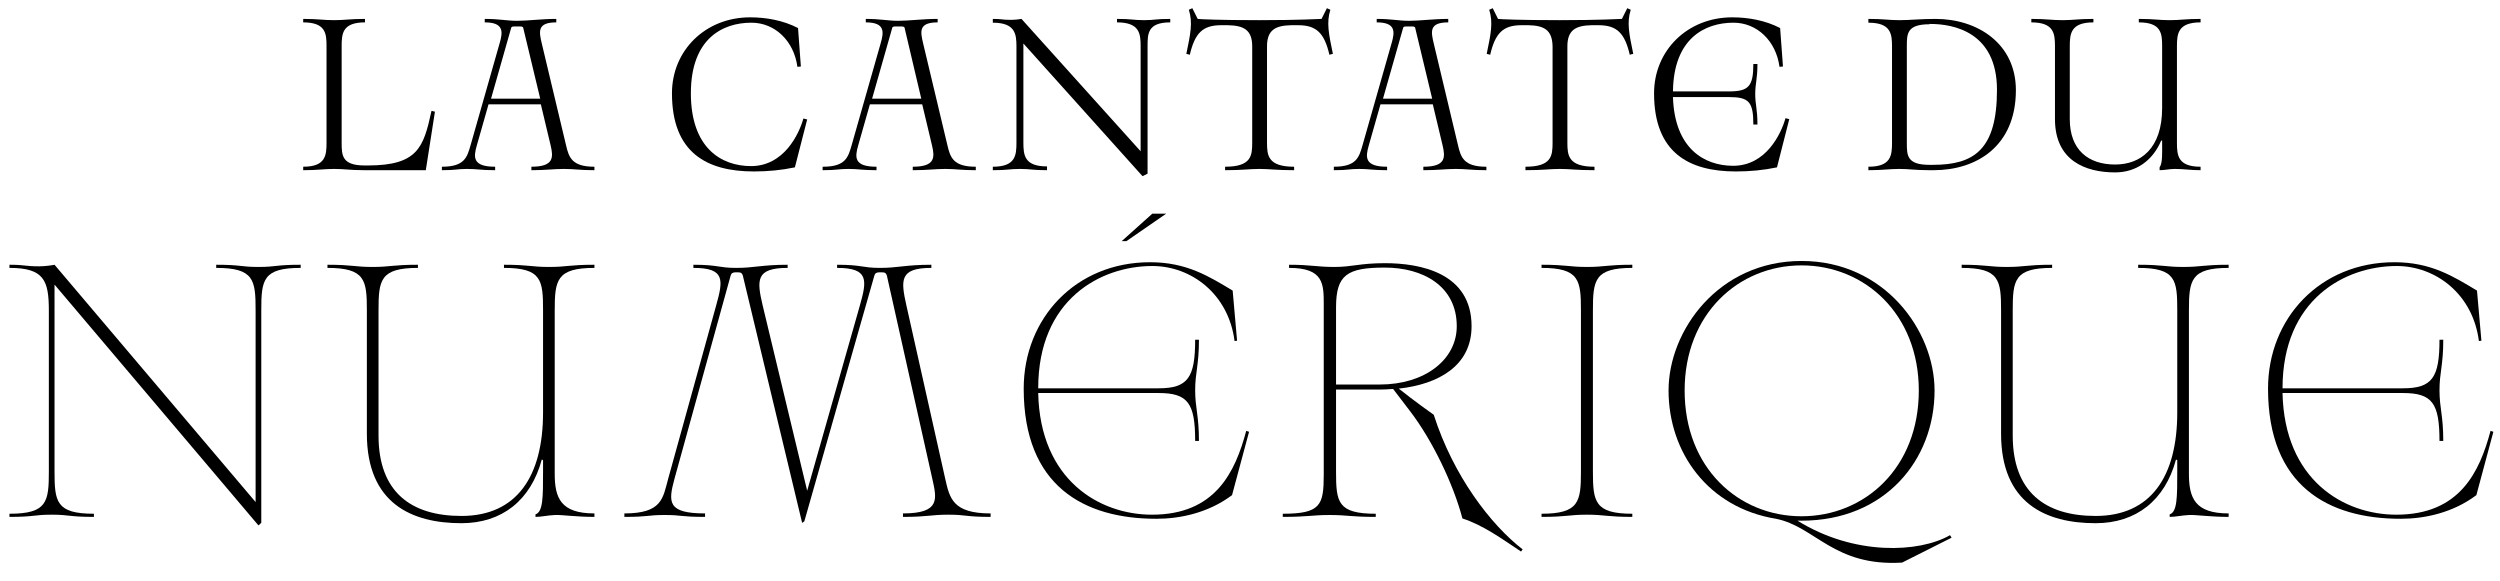 <?xml version="1.0" encoding="utf-8"?>
<!-- Generator: $$$/GeneralStr/196=Adobe Illustrator 27.6.0, SVG Export Plug-In . SVG Version: 6.00 Build 0)  -->
<svg version="1.1" id="Calque_1" xmlns="http://www.w3.org/2000/svg" xmlns:xlink="http://www.w3.org/1999/xlink" x="0px" y="0px"
	 viewBox="0 0 793.2 184.2" style="enable-background:new 0 0 793.2 184.2;" xml:space="preserve">
<g>
	<path d="M103.6,14.7c0-4-0.2-7.6-7.4-7.6V6c4.8,0,6.4,0.4,9.8,0.4c3.4,0,5-0.4,9.8-0.4v1.1c-7.2,0-7.4,3.6-7.4,7.6v30.6
		c0,4,0.1,7.2,7.3,7.2h1c15.9,0,17.7-5.8,20.2-17.3c0.1,0,0.1,0,0.2,0l0.7,0.2h0.2L135.1,54h-19.4c-4.9,0-6.2-0.4-9.7-0.4
		c-3.4,0-5,0.4-9.8,0.4v-1.1c7.2,0,7.4-3.7,7.4-7.7V14.7z"/>
	<path d="M140.2,52.9c7.2,0,8-3,9.1-6.8l9.2-32.3c1.1-3.7,1.4-6.7-4.7-6.7V6c4.8,0,6.8,0.6,10.3,0.6S171.7,6,176.5,6v1.1
		c-6.1,0-5.5,2.9-4.6,6.7l7.7,32.3c0.9,3.8,1.8,6.8,9,6.8V54c-4.8,0-6.2-0.4-9.7-0.4c-3.4,0-5.5,0.4-10.3,0.4v-1.1
		c7.2,0,7-3,6.1-6.8l-3.1-13h-16.6l-3.7,13c-1.1,3.8-1.4,6.8,5.8,6.8V54c-4.8,0-5.5-0.4-8.9-0.4S145,54,140.2,54V52.9z M163.3,8.4
		c-0.5,0-1,0-1.1,0.4l-6.4,22.5h15.6L166,8.8c-0.1-0.4-0.7-0.4-1.1-0.4H163.3z"/>
	<path d="M252.2,53.1c-4.3,0.9-8.6,1.3-13,1.3c-14.9,0-26-5.9-26-24.8c0-13.6,10.6-24.1,24.8-24.1c4.9,0,10.4,0.9,15.2,3.4l0.9,12.2
		l-1.1,0.1c-1.1-8.2-7.1-14-14.6-14c-9.2,0-19.2,5.1-19.2,22.4c0,17.2,9.5,23.1,19.1,23.1c10.4,0,15.2-10.1,16.6-15.1l1.2,0.3
		L252.2,53.1z"/>
	<path d="M261.1,52.9c7.2,0,8-3,9.1-6.8l9.2-32.3c1.1-3.7,1.4-6.7-4.7-6.7V6c4.8,0,6.8,0.6,10.3,0.6S292.7,6,297.5,6v1.1
		c-6.1,0-5.5,2.9-4.6,6.7l7.7,32.3c0.9,3.8,1.8,6.8,9,6.8V54c-4.8,0-6.2-0.4-9.7-0.4c-3.4,0-5.5,0.4-10.3,0.4v-1.1
		c7.2,0,7-3,6.1-6.8l-3.1-13h-16.6l-3.7,13c-1.1,3.8-1.4,6.8,5.8,6.8V54c-4.8,0-5.5-0.4-8.9-0.4s-3.4,0.4-8.2,0.4V52.9z M284.2,8.4
		c-0.5,0-1,0-1.1,0.4l-6.4,22.5h15.6l-5.3-22.5c-0.1-0.4-0.7-0.4-1.1-0.4H284.2z"/>
	<path d="M364.1,55.1l-1.6,0.8l-37.8-42.1v31.4c0,4,0.3,7.6,7.5,7.6V54c-4.8,0-5.1-0.4-8.6-0.4c-3.4,0-3.8,0.4-8.6,0.4v-1.1
		c7.2,0,7.5-3.6,7.5-7.6V14.8c0-3.9-0.3-7.6-7.5-7.6V6c3.1,0,2.8,0.3,5.7,0.3c1.2,0,3.1-0.2,3.4-0.3l37.8,42V14.7
		c0-4-0.3-7.6-7.5-7.6V6c4.8,0,5.2,0.4,8.6,0.4s3.4-0.4,8.3-0.4v1.1c-7.2,0-7.2,3.6-7.2,7.6V55.1z"/>
	<path d="M389.6,8h-2.2c-5.8,0-8.3,2.5-9.9,9.4c-0.1-0.1-1.1-0.3-1.1-0.3c1.3-6.3,2.1-9.9,0.8-14l1.1-0.5L380,6
		c0.7,0.1,7,0.4,19.6,0.4c12.7,0,19-0.4,19.7-0.4l1.7-3.4l1.1,0.5c-1.3,4.1-0.5,7.7,0.8,14c-0.1,0-1,0.2-1.1,0.3
		c-1.6-6.9-4.1-9.4-9.9-9.4h-2.2c-4.9,0.1-7.7,1.4-7.7,6.7v30.6c0,4,0.3,7.6,8.6,7.6V54c-5.9,0-7.6-0.4-11-0.4
		c-3.5,0-5,0.4-10.9,0.4v-1.1c8.3,0,8.6-3.5,8.6-7.6V14.7C397.3,9.4,394.5,8.1,389.6,8z"/>
	<path d="M423.2,52.9c7.2,0,8-3,9.1-6.8l9.2-32.3c1.1-3.7,1.4-6.7-4.7-6.7V6c4.8,0,6.8,0.6,10.3,0.6S454.7,6,459.5,6v1.1
		c-6.1,0-5.5,2.9-4.6,6.7l7.7,32.3c0.9,3.8,1.8,6.8,9,6.8V54c-4.8,0-6.2-0.4-9.7-0.4c-3.4,0-5.5,0.4-10.3,0.4v-1.1
		c7.2,0,7-3,6.1-6.8l-3.1-13h-16.6l-3.7,13c-1.1,3.8-1.4,6.8,5.8,6.8V54c-4.8,0-5.5-0.4-8.9-0.4S428,54,423.2,54V52.9z M446.3,8.4
		c-0.5,0-1,0-1.1,0.4l-6.4,22.5h15.6L449,8.8c-0.1-0.4-0.7-0.4-1.1-0.4H446.3z"/>
	<path d="M484.9,8h-2.2c-5.8,0-8.3,2.5-9.9,9.4c-0.1-0.1-1.1-0.3-1.1-0.3c1.3-6.3,2.1-9.9,0.8-14l1.1-0.5l1.7,3.4
		c0.7,0.1,7,0.4,19.6,0.4c12.7,0,19-0.4,19.7-0.4l1.7-3.4l1.1,0.5c-1.3,4.1-0.5,7.7,0.8,14c-0.1,0-1,0.2-1.1,0.3
		c-1.6-6.9-4.1-9.4-9.9-9.4H505c-4.9,0.1-7.7,1.4-7.7,6.7v30.6c0,4,0.3,7.6,8.6,7.6V54c-5.9,0-7.6-0.4-11-0.4c-3.5,0-5,0.4-10.9,0.4
		v-1.1c8.3,0,8.6-3.5,8.6-7.6V14.7C492.5,9.4,489.8,8.1,484.9,8z"/>
	<path d="M563.8,53.1c-4.3,0.9-8.6,1.3-13,1.3c-14.9,0-26-5.9-26-24.8c0-13.6,10.6-24.1,24.8-24.1c4.9,0,10.4,0.9,15.2,3.4l0.9,12.2
		l-1.1,0.1c-1.1-8.2-7.1-14-14.6-14c-9.1,0-19,5-19.2,21.8h17.8c6.2,0,7.7-1.6,7.7-8.7h1.3c0,4.8-0.7,6.2-0.7,9.5
		c0,3.4,0.7,4.8,0.7,9.7h-1.3c0-7.2-1.4-8.7-7.7-8.7h-17.8c0.5,16.2,9.8,21.8,19.1,21.8c10.4,0,15.2-10.1,16.6-15.1l1.2,0.3
		L563.8,53.1z"/>
	<path d="M639.6,28.6c0,17.9-12.6,25.4-26.1,25.4h-1.3c-4.8,0-6.2-0.4-9.6-0.4c-3.4,0-5,0.4-9.8,0.4v-1.1c7.2,0,7.5-3.6,7.5-7.6
		V14.8c0-4-0.3-7.6-7.5-7.6V6c4.8,0,6.5,0.4,9.8,0.4c3.4,0,6.7-0.4,11.5-0.4C627.4,6,639.6,13.8,639.6,28.6z M612.2,7.7
		c-7.2,0-7.2,3-7.2,7v30.6c0,4,0,7,7.2,7h1.1c13,0,20.3-4.8,20.3-23.8c0-18.4-13.9-20.9-21.1-20.9H612.2z"/>
	<path d="M686,44.6h-0.3c-2.7,6.4-8,10.1-14.6,10.1c-9.4,0-19.1-3.7-19.1-16.9V14.7c0-4-0.3-7.6-7.5-7.6V6c4.8,0,6.5,0.4,9.9,0.4
		c3.4,0,5-0.4,9.8-0.4v1.1c-7.2,0-7.5,3.6-7.5,7.6v23.1c0,9.7,5.8,14.4,14.4,14.4c8,0,14.9-5,14.9-17.9V14.7c0-4-0.2-7.6-7.4-7.6V6
		c4.8,0,6.4,0.4,9.8,0.4s5-0.4,9.8-0.4v1.1c-7.2,0-7.5,3.6-7.5,7.6v30.6c0,4,0.3,7.6,7.5,7.6V54c-3.4,0-5.2-0.4-8.1-0.4
		c-1.9,0-3.2,0.4-4.9,0.4v-0.9c1-1.4,0.8-4.8,0.8-7.8V44.6z"/>
	<path d="M68.6,85v-1c8,0,7.7,0.7,13.4,0.7c5.7,0,5.4-0.7,13.4-0.7v1c-12,0-12.5,3.8-12.5,13.5v67.4l-0.9,0.8L17.3,90.3v59.2
		c0,9.7,0.5,13.5,12.5,13.5v1c-8,0-7.7-0.7-13.4-0.7S11,164,3,164v-1c12,0,12.5-3.8,12.5-13.5V98.6C15.5,89,14,85,3,85v-1
		c5.1,0,4.7,0.5,9.5,0.5c1.9,0,4.5-0.4,4.8-0.5l63.8,75.3V98.5C81.1,88.8,80.6,85,68.6,85z"/>
	<path d="M172.3,98.5c0-9.6-0.4-13.5-12.4-13.5v-1c8,0,8.6,0.7,14.3,0.7c5.7,0,6.4-0.7,14.4-0.7v1c-12,0-12.6,3.9-12.6,13.5v51.8
		c0,7.7,1.9,12.6,12.6,12.6v1.1c-5.9,0-10.3-0.7-12.5-0.6c-2.4,0.1-4.3,0.6-6.2,0.6v-0.8c2.4-0.8,2.4-5.4,2.4-13.7V146l-0.4-0.2
		c-3.5,13-12.7,20.2-25.5,20.2c-15.8,0-30-6.3-30-28.4V98.5c0-9.6-0.5-13.5-12.5-13.5v-1c8,0,8.6,0.7,14.3,0.7s6.4-0.7,14.4-0.7v1
		c-12,0-12.5,3.9-12.5,13.5v39.7c0,17.9,10.3,25.5,26.3,25.5c17.6,0,25.9-12.6,25.9-32.8V98.5z"/>
	<path d="M255.2,165.4l-0.7,0.5l-18.8-78.4c-0.2-0.7-0.5-1.1-1.5-1.1h-0.8c-0.9,0-1.4,0.3-1.6,1.1L214,151.9c-2,7.4-2.3,11,9.7,11
		v1.1c-8,0-7.1-0.6-12.8-0.6s-4.8,0.6-12.8,0.6v-1.1c12,0,12.2-4.8,13.9-11L227.2,97c2.3-8.2,2.9-12-7.2-12v-1c8,0,7.9,1,13.6,1
		c5.7,0,8.2-1,16.3-1v1c-10.2,0-9.8,3.9-7.9,12l14.1,58.7L272.8,97c2.3-8.1,2.9-12-7.2-12v-1c8,0,7.9,1,13.6,1s8.2-1,16.3-1v1
		c-10.2,0-9.7,3.9-7.9,12l12.3,54.9c1.4,6.2,2.4,11,14.4,11v1.1c-8,0-7.6-0.7-13.4-0.7c-5.7,0-6.4,0.7-14.4,0.7v-1.1
		c12,0,10.7-4.7,9.3-11l-14.4-64.4c-0.2-0.7-0.5-1.1-1.5-1.1H279c-0.9,0-1.4,0.3-1.6,1.1L255.2,165.4z"/>
	<path d="M390.9,157.1c-7.6,5.7-16.6,7.5-24,7.5c-22.9,0-42.1-10.3-42.1-41.3c0-22.3,16.5-40.1,40.1-40.1c11.6,0,18.7,4.5,26.2,9
		l1.4,15.9l-0.8,0.1c-1.9-14.9-13.7-23.8-26.1-23.8c-16.3,0-36.2,10.5-36.2,38.8h38.2c9.3,0,11.6-3.4,11.6-15.4h1.2
		c0,8.1-1.2,10.4-1.2,16c0,5.7,1.2,8,1.2,16.1h-1.2c0-12-2.3-15.2-11.6-15.2h-38.2c0.6,27.7,19.5,38.6,36.1,38.6
		c20.1,0,26.4-13.5,29.9-26.6l0.9,0.3L390.9,157.1z M365.6,67.8h4.4l-12.6,8.7h-1.5L365.6,67.8z"/>
	<path d="M466.9,103.5c0,12.5-10.4,18.4-23.1,19.8c5,4,10.4,7.8,11.1,8.3c6.2,19.4,18.1,34.9,28.2,42.7l-0.5,0.7
		c-6.3-4.2-12.1-8.4-18.6-10.5c-2.9-11-9.5-24.7-16.5-33.9l-5.5-7.2c-1.4,0.1-2.8,0.2-4.2,0.2h-13.9v26.1c0,9.6,0.5,13.3,12.6,13.3
		v1c-8,0-8.9-0.6-14.6-0.6S415,164,407,164v-1c12,0,13-2.7,13-12.4V96.7c0-6.6,0-11.7-11-11.7v-1c7,0,8.7,0.7,14.4,0.7s8-1.2,16-1.2
		C450.7,83.5,466.9,86.6,466.9,103.5z M437.8,122c14.3,0,24.4-7.9,24.4-18.5c0-12.8-10.8-18.6-22.8-18.6s-15.5,2.3-15.5,12.6V122
		H437.8z"/>
	<path d="M505.4,149.5c0,9.6,0.5,13.5,12.5,13.5v1c-8,0-8.7-0.7-14.4-0.7c-5.7,0-6.4,0.7-14.4,0.7v-1c12,0,12.5-3.9,12.5-13.5v-51
		c0-9.6-0.5-13.5-12.5-13.5v-1c8,0,8.7,0.7,14.4,0.7c5.7,0,6.4-0.7,14.4-0.7v1c-12,0-12.5,3.9-12.5,13.5V149.5z"/>
	<path d="M570.3,165.2c18,11.2,38.7,10.2,48.4,4.6l0.5,0.8l-15.7,7.9c-21.7,1.3-27.5-11.4-40-13.9c-21.5-3.5-34.1-21-34.1-40.7
		c0-19,15.8-41.1,42.2-41.1c26.3,0,42.2,22.1,42.2,41.1c0,22.1-15.8,41.3-42.2,41.3C571.2,165.2,570.7,165.2,570.3,165.2z
		 M608.8,123.9c0-24.3-17.2-39.7-37.2-39.7c-20,0-37.1,15.4-37.1,39.7c0,24.6,17.1,39.9,37.1,39.9
		C591.6,163.8,608.8,148.5,608.8,123.9z"/>
	<path d="M690.8,98.5c0-9.6-0.4-13.5-12.4-13.5v-1c8,0,8.6,0.7,14.3,0.7c5.7,0,6.4-0.7,14.4-0.7v1c-12,0-12.6,3.9-12.6,13.5v51.8
		c0,7.7,1.9,12.6,12.6,12.6v1.1c-5.9,0-10.3-0.7-12.5-0.6c-2.4,0.1-4.3,0.6-6.2,0.6v-0.8c2.4-0.8,2.4-5.4,2.4-13.7V146l-0.4-0.2
		c-3.5,13-12.7,20.2-25.5,20.2c-15.8,0-30-6.3-30-28.4V98.5c0-9.6-0.5-13.5-12.5-13.5v-1c8,0,8.6,0.7,14.3,0.7s6.4-0.7,14.4-0.7v1
		c-12,0-12.5,3.9-12.5,13.5v39.7c0,17.9,10.3,25.5,26.3,25.5c17.6,0,25.9-12.6,25.9-32.8V98.5z"/>
	<path d="M785.7,157.1c-7.6,5.7-16.6,7.5-24,7.5c-22.9,0-42.1-10.3-42.1-41.3c0-22.3,16.5-40.1,40.1-40.1c11.6,0,18.7,4.5,26.2,9
		l1.4,15.9l-0.8,0.1c-1.9-14.9-13.7-23.8-26.1-23.8c-16.3,0-36.2,10.5-36.2,38.8h38.2c9.3,0,11.6-3.4,11.6-15.4h1.2
		c0,8.1-1.2,10.4-1.2,16c0,5.7,1.2,8,1.2,16.1H774c0-12-2.3-15.2-11.6-15.2h-38.2c0.6,27.7,19.5,38.6,36.1,38.6
		c20.1,0,26.4-13.5,29.9-26.6l0.9,0.3L785.7,157.1z"/>
</g>
</svg>
